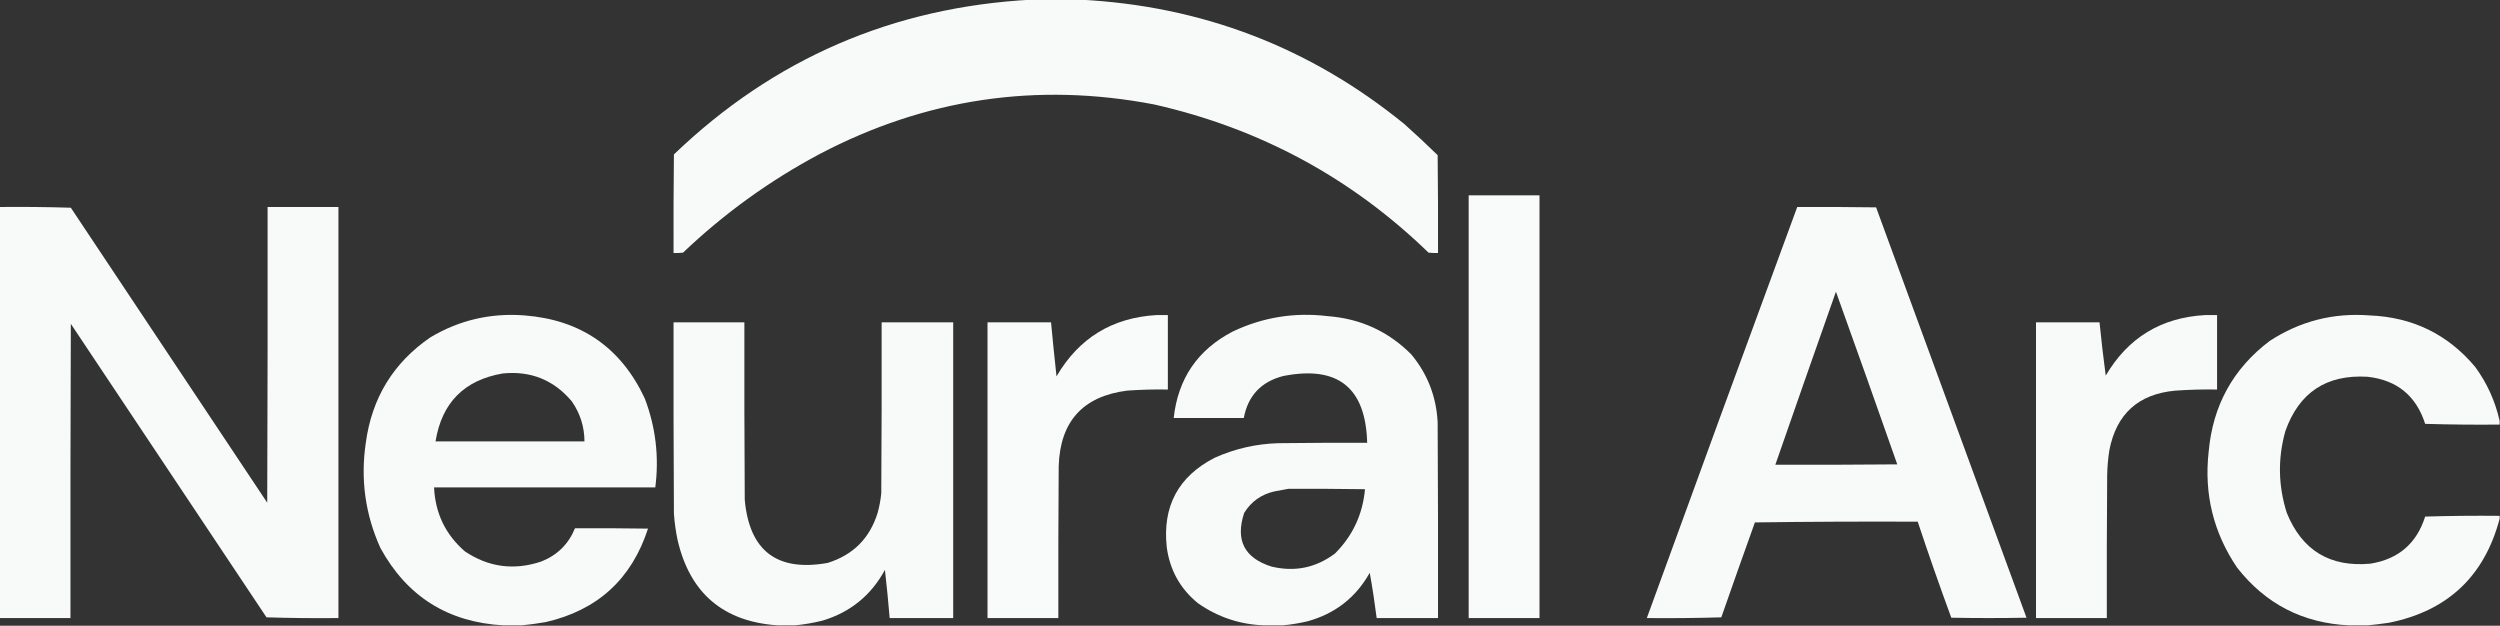 <?xml version="1.0" encoding="UTF-8"?>
<!DOCTYPE svg PUBLIC "-//W3C//DTD SVG 1.1//EN" "http://www.w3.org/Graphics/SVG/1.1/DTD/svg11.dtd">
<svg xmlns="http://www.w3.org/2000/svg" version="1.1" width="3424px" height="857px" style="shape-rendering:geometricPrecision; text-rendering:geometricPrecision; image-rendering:optimizeQuality; fill-rule:evenodd; clip-rule:evenodd" xmlns:xlink="http://www.w3.org/1999/xlink">
<rect width="100%" height="100%" fill="#333333" stroke="none"/>
<g><path style="opacity:0.992" fill="#fafcfc" d="M 1413.5,-0.5 C 1435.17,-0.5 1456.83,-0.5 1478.5,-0.5C 1645.86,7.891 1794.19,64.725 1923.5,170C 1938.97,183.8 1954.13,197.967 1969,212.5C 1969.5,257.165 1969.67,301.832 1969.5,346.5C 1965.15,346.666 1960.82,346.499 1956.5,346C 1850.71,243.418 1725.38,175.751 1580.5,143C 1419.88,112.326 1267.22,134.992 1122.5,211C 1054.02,247.479 991.687,292.479 935.5,346C 931.179,346.499 926.846,346.666 922.5,346.5C 922.333,301.499 922.5,256.499 923,211.5C 1059.74,80.263 1223.24,9.596 1413.5,-0.5 Z"/></g>
<g><path style="opacity:0.993" fill="#fafcfc" d="M 2011.5,267.5 C 2043.83,267.5 2076.17,267.5 2108.5,267.5C 2108.5,460.5 2108.5,653.5 2108.5,846.5C 2076.17,846.5 2043.83,846.5 2011.5,846.5C 2011.5,653.5 2011.5,460.5 2011.5,267.5 Z"/></g>
<g><path style="opacity:0.992" fill="#fafcfc" d="M -0.5,283.5 C 32.073,283.171 64.573,283.504 97,284.5C 186.667,419.167 276.333,553.833 366,688.5C 366.5,553.5 366.667,418.5 366.5,283.5C 398.833,283.5 431.167,283.5 463.5,283.5C 463.5,471.167 463.5,658.833 463.5,846.5C 430.593,846.829 397.76,846.496 365,845.5C 275.667,711.5 186.333,577.5 97,443.5C 96.5,577.833 96.333,712.166 96.5,846.5C 64.167,846.5 31.833,846.5 -0.5,846.5C -0.5,658.833 -0.5,471.167 -0.5,283.5 Z"/></g>
<g><path style="opacity:0.989" fill="#fafcfc" d="M 2461.5,283.5 C 2497.5,283.333 2533.5,283.5 2569.5,284C 2638.17,471.333 2706.83,658.667 2775.5,846C 2741.17,846.667 2706.83,846.667 2672.5,846C 2656.47,802.412 2641.14,758.578 2626.5,714.5C 2552.16,714.167 2477.83,714.5 2403.5,715.5C 2387.97,758.758 2372.64,802.091 2357.5,845.5C 2323.51,846.5 2289.51,846.833 2255.5,846.5C 2323.77,658.687 2392.44,471.02 2461.5,283.5 Z M 2514.5,399.5 C 2542.77,478.138 2570.77,556.972 2598.5,636C 2542.83,636.5 2487.17,636.667 2431.5,636.5C 2458.97,557.432 2486.63,478.432 2514.5,399.5 Z"/></g>
<g><path style="opacity:0.988" fill="#fafcfc" d="M 714.5,856.5 C 706.167,856.5 697.833,856.5 689.5,856.5C 613.481,852.245 557.314,816.911 521,750.5C 500.253,704.532 493.586,656.532 501,606.5C 509.271,544.984 538.771,496.818 589.5,462C 629.228,438.385 672.228,428.385 718.5,432C 795.493,438.054 850.326,475.887 883,545.5C 898.028,584.913 902.861,625.58 897.5,667.5C 796.5,667.5 695.5,667.5 594.5,667.5C 596.076,702.813 610.076,731.98 636.5,755C 669.047,776.934 704.047,781.601 741.5,769C 763.355,760.311 778.688,745.145 787.5,723.5C 820.835,723.333 854.168,723.5 887.5,724C 865.102,793.059 818.435,835.726 747.5,852C 736.407,853.927 725.407,855.427 714.5,856.5 Z M 688.5,511.5 C 726.859,507.664 758.359,520.33 783,549.5C 794.54,565.984 800.373,584.317 800.5,604.5C 732.5,604.5 664.5,604.5 596.5,604.5C 605.132,551.536 635.798,520.536 688.5,511.5 Z"/></g>
<g><path style="opacity:0.994" fill="#fafcfc" d="M 1584.5,431.5 C 1589.5,431.5 1594.5,431.5 1599.5,431.5C 1599.5,465.5 1599.5,499.5 1599.5,533.5C 1580.81,533.164 1562.14,533.664 1543.5,535C 1483.04,542.804 1451.87,577.304 1450,638.5C 1449.5,707.833 1449.33,777.166 1449.5,846.5C 1417.17,846.5 1384.83,846.5 1352.5,846.5C 1352.5,711.5 1352.5,576.5 1352.5,441.5C 1381.5,441.5 1410.5,441.5 1439.5,441.5C 1441.8,466.18 1444.3,490.846 1447,515.5C 1477.64,462.917 1523.47,434.917 1584.5,431.5 Z"/></g>
<g><path style="opacity:0.989" fill="#fafcfc" d="M 1756.5,856.5 C 1748.5,856.5 1740.5,856.5 1732.5,856.5C 1698.79,855.571 1668.12,845.404 1640.5,826C 1616.35,806.211 1602.18,780.711 1598,749.5C 1591.94,693.447 1613.77,652.614 1663.5,627C 1691.15,614.602 1720.15,607.935 1750.5,607C 1791.17,606.5 1831.83,606.333 1872.5,606.5C 1870.52,530.713 1832.19,500.213 1757.5,515C 1727.23,522.771 1709.23,541.938 1703.5,572.5C 1671.5,572.5 1639.5,572.5 1607.5,572.5C 1613.41,518.449 1640.41,478.949 1688.5,454C 1729.75,434.458 1773.09,427.458 1818.5,433C 1863.39,436.368 1901.55,453.868 1933,485.5C 1955.24,512.354 1967.24,543.354 1969,578.5C 1969.5,667.833 1969.67,757.166 1969.5,846.5C 1941.5,846.5 1913.5,846.5 1885.5,846.5C 1882.87,825.747 1879.71,805.08 1876,784.5C 1856.87,818.507 1828.37,840.674 1790.5,851C 1779.15,853.663 1767.82,855.496 1756.5,856.5 Z M 1764.5,669.5 C 1799.5,669.333 1834.5,669.5 1869.5,670C 1866.39,704.381 1852.72,733.715 1828.5,758C 1802.42,777.628 1773.42,783.628 1741.5,776C 1704.23,764.286 1691.73,739.786 1704,702.5C 1713.62,686.923 1727.45,677.089 1745.5,673C 1751.97,671.813 1758.31,670.646 1764.5,669.5 Z"/></g>
<g><path style="opacity:0.99" fill="#fafcfc" d="M 3020.5,431.5 C 3025.83,431.5 3031.17,431.5 3036.5,431.5C 3036.5,465.5 3036.5,499.5 3036.5,533.5C 3017.47,533.16 2998.47,533.66 2979.5,535C 2928.84,539.559 2898.67,566.725 2889,616.5C 2887.2,627.759 2886.2,639.092 2886,650.5C 2885.5,715.832 2885.33,781.166 2885.5,846.5C 2853.17,846.5 2820.83,846.5 2788.5,846.5C 2788.5,711.5 2788.5,576.5 2788.5,441.5C 2817.5,441.5 2846.5,441.5 2875.5,441.5C 2877.94,465.891 2880.77,490.225 2884,514.5C 2914.45,462.509 2959.95,434.842 3020.5,431.5 Z"/></g>
<g><path style="opacity:0.988" fill="#fafcfc" d="M 3423.5,576.5 C 3423.5,578.167 3423.5,579.833 3423.5,581.5C 3389.49,581.833 3355.49,581.5 3321.5,580.5C 3309.19,541.991 3282.86,520.491 3242.5,516C 3186.25,512.699 3148.75,537.532 3130,590.5C 3119.52,628.042 3120.19,665.375 3132,702.5C 3152.96,753.899 3191.12,777.066 3246.5,772C 3284.86,765.848 3309.86,744.348 3321.5,707.5C 3355.49,706.5 3389.49,706.167 3423.5,706.5C 3423.5,707.833 3423.5,709.167 3423.5,710.5C 3402.55,789.51 3351.88,837.01 3271.5,853C 3261.71,854.432 3252.05,855.599 3242.5,856.5C 3234.17,856.5 3225.83,856.5 3217.5,856.5C 3154.09,853.548 3102.93,827.215 3064,777.5C 3031.46,729.493 3018.46,676.493 3025,618.5C 3030.63,555.373 3058.47,504.873 3108.5,467C 3150.07,439.856 3195.74,428.189 3245.5,432C 3304.34,434.35 3352.5,457.85 3390,502.5C 3406.35,524.857 3417.51,549.524 3423.5,576.5 Z"/></g>
<g><path style="opacity:0.989" fill="#fafcfc" d="M 1088.5,856.5 C 1080.83,856.5 1073.17,856.5 1065.5,856.5C 990.713,851.547 944.879,812.547 928,739.5C 925.514,727.614 923.848,715.614 923,703.5C 922.5,616.167 922.333,528.834 922.5,441.5C 954.833,441.5 987.167,441.5 1019.5,441.5C 1019.33,522.501 1019.5,603.501 1020,684.5C 1026.34,754.492 1064.17,783.325 1133.5,771C 1168.33,760.167 1191.17,737.333 1202,702.5C 1204.44,693.64 1206.11,684.64 1207,675.5C 1207.5,597.501 1207.67,519.501 1207.5,441.5C 1240.17,441.5 1272.83,441.5 1305.5,441.5C 1305.5,576.5 1305.5,711.5 1305.5,846.5C 1276.5,846.5 1247.5,846.5 1218.5,846.5C 1216.66,824.475 1214.5,802.475 1212,780.5C 1193.11,815.378 1164.61,838.545 1126.5,850C 1113.86,853.16 1101.19,855.326 1088.5,856.5 Z"/></g>
</svg>
